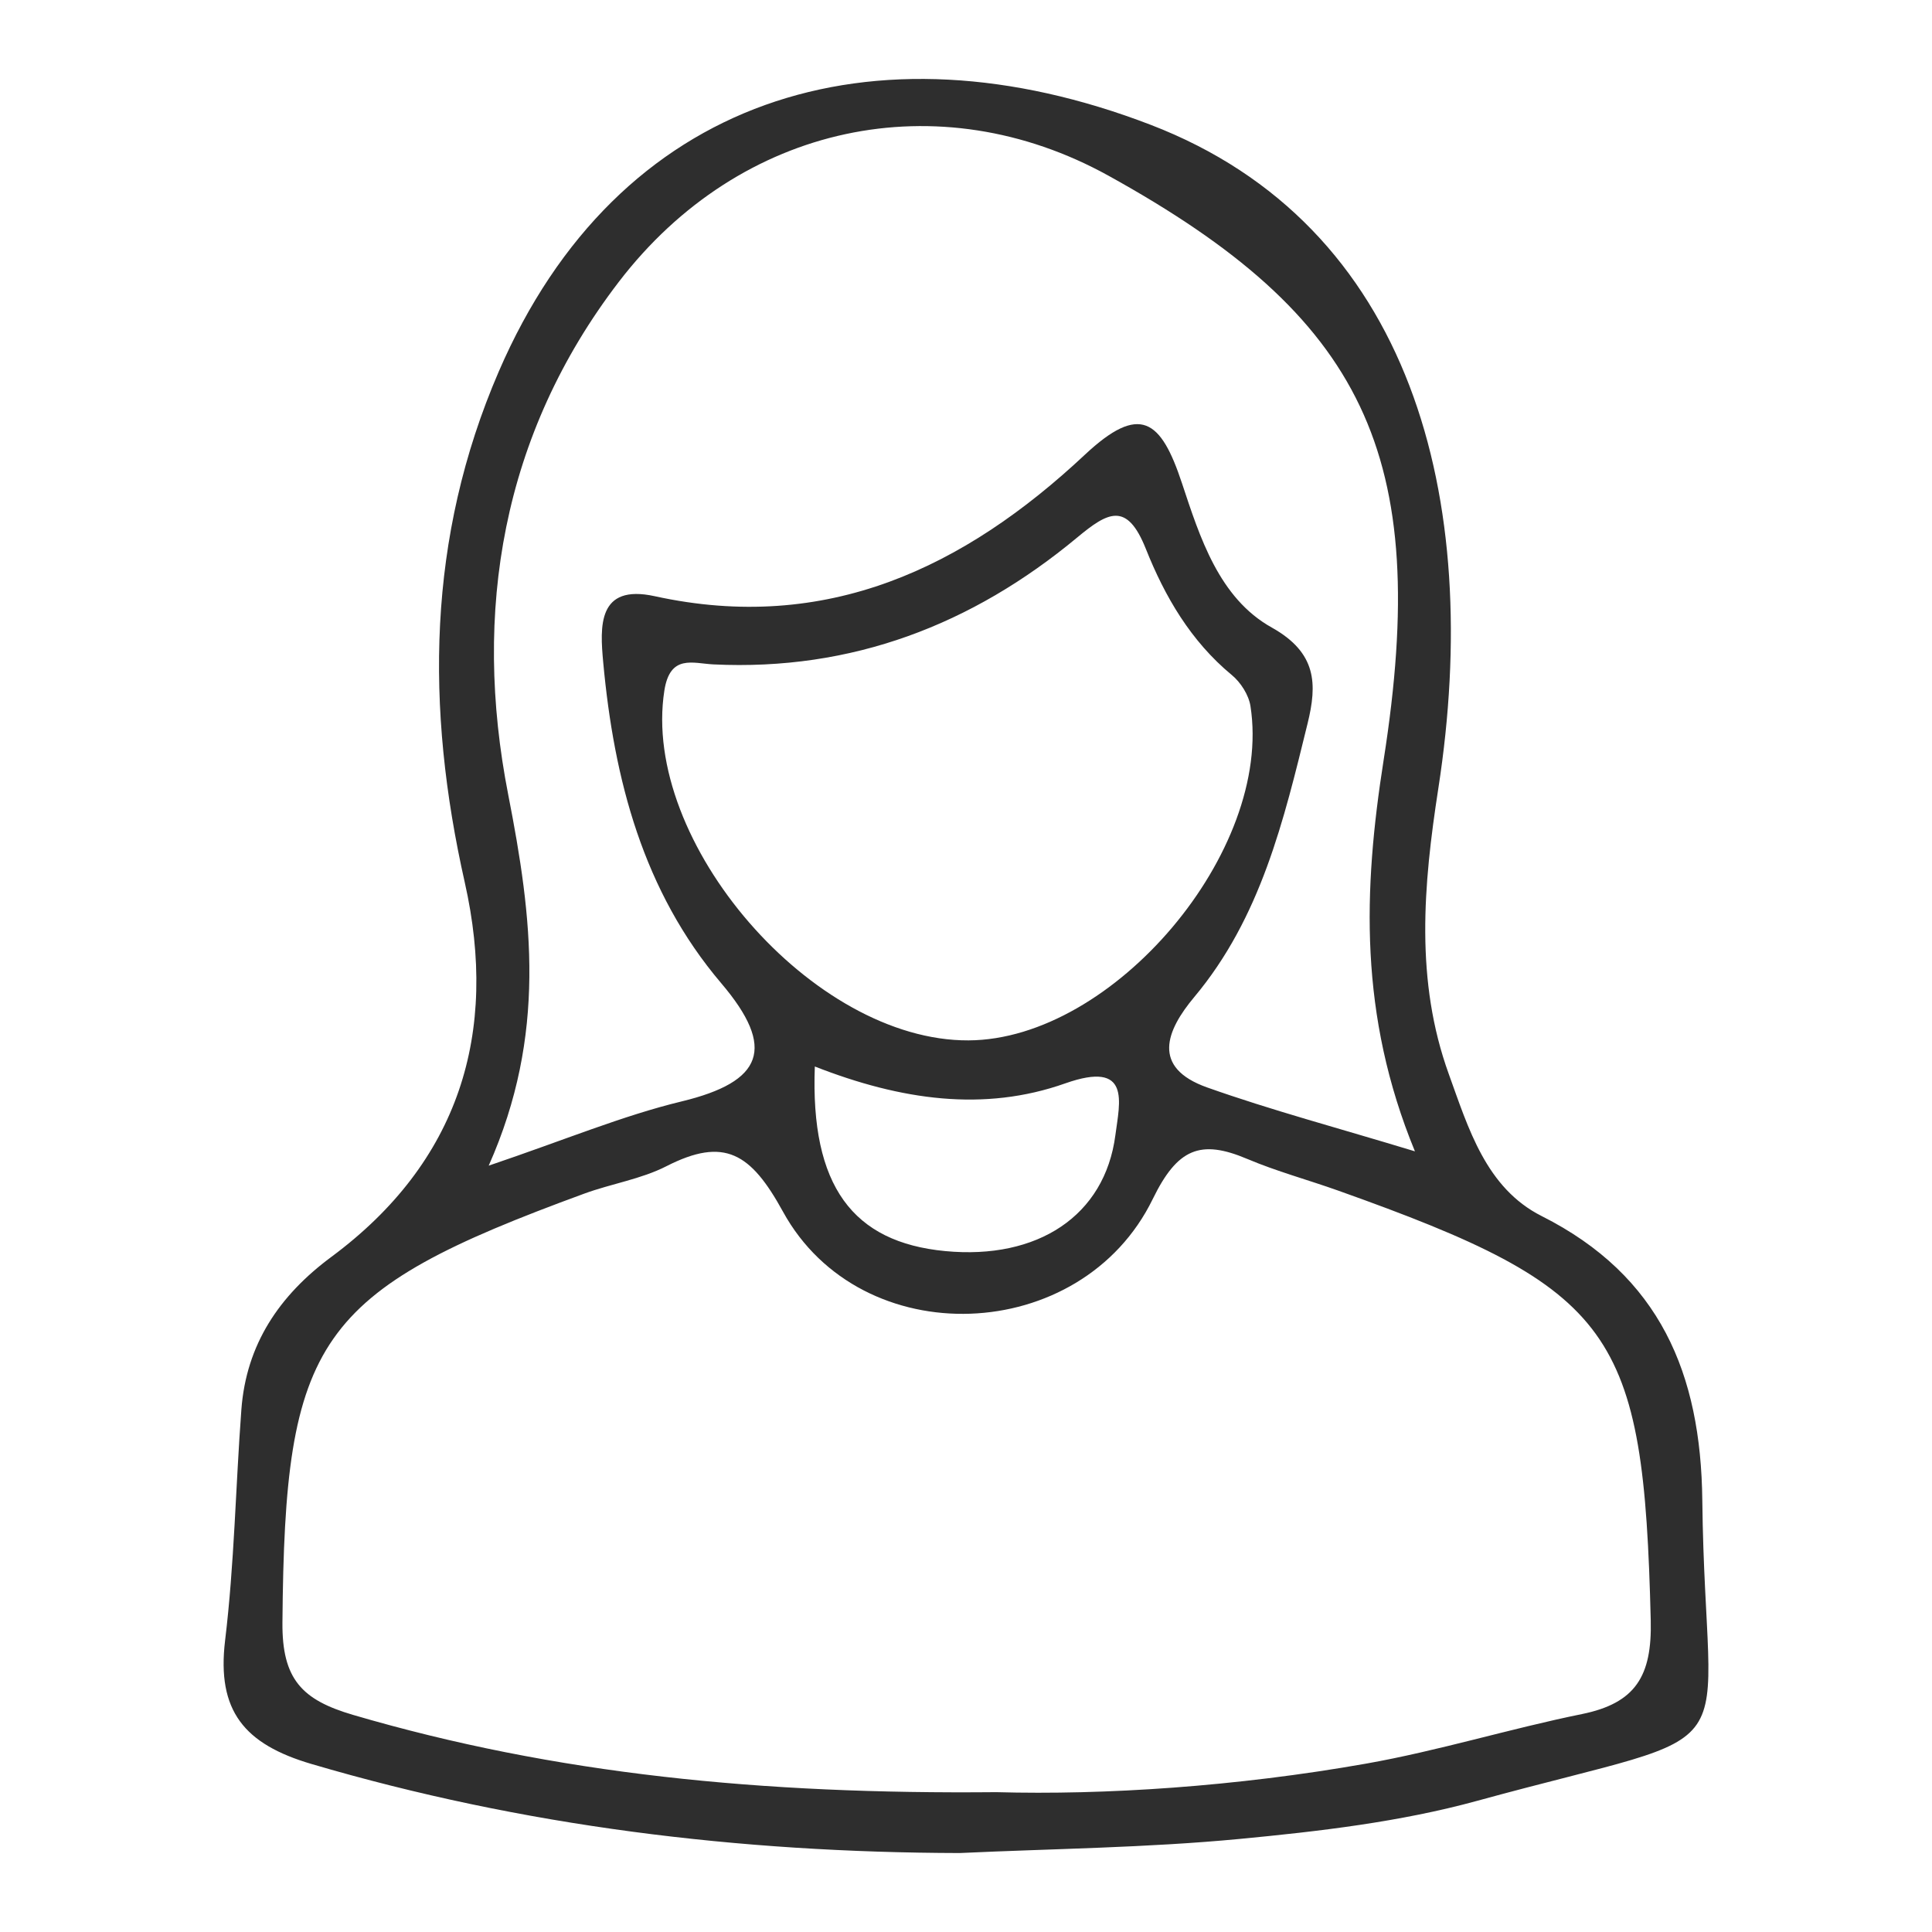 <?xml version="1.0" encoding="utf-8"?>
<!-- Generator: Adobe Illustrator 16.0.0, SVG Export Plug-In . SVG Version: 6.00 Build 0)  -->
<!DOCTYPE svg PUBLIC "-//W3C//DTD SVG 1.1//EN" "http://www.w3.org/Graphics/SVG/1.1/DTD/svg11.dtd">
<svg version="1.1" id="Layer_1" xmlns="http://www.w3.org/2000/svg" xmlns:xlink="http://www.w3.org/1999/xlink" x="0px" y="0px"
	 width="100px" height="100px" viewBox="0 0 100 100" enable-background="new 0 0 100 100" xml:space="preserve">
<path fill-rule="evenodd" clip-rule="evenodd" fill="#2E2E2E" d="M88.111,77.647c-0.074-6.541-2.186-11.617-8.313-14.703
	c-2.887-1.453-3.799-4.563-4.808-7.348c-1.75-4.834-1.32-9.765-0.542-14.79c2.326-15.006-1.363-29.15-14.898-34.349
	C45.183,0.94,31.965,4.99,25.813,19.238c-3.712,8.597-3.792,17.4-1.758,26.429c1.76,7.809-0.28,14.481-6.906,19.391
	c-2.688,1.991-4.404,4.521-4.656,7.905c-0.297,3.982-0.363,7.989-0.842,11.947c-0.439,3.646,0.994,5.37,4.469,6.393
	c10.97,3.23,22.15,4.583,33.553,4.61c4.824-0.225,9.666-0.271,14.469-0.728c4.135-0.394,8.328-0.881,12.318-1.975
	C91.07,89.203,88.271,91.858,88.111,77.647z M26.307,41.141c-1.854-9.462-0.333-18.646,5.72-26.548
	c6.295-8.218,16.569-10.354,25.351-5.497c13.211,7.307,16.727,14.41,14.238,30.249c-1.055,6.71-1.284,13.192,1.621,20.248
	c-3.995-1.214-7.422-2.125-10.752-3.306c-2.907-1.03-2.119-2.948-0.673-4.677c3.448-4.117,4.638-9.148,5.869-14.165
	c0.499-2.032,0.487-3.655-1.855-4.964c-2.732-1.525-3.72-4.673-4.651-7.48c-1.086-3.276-2.166-4.14-5.027-1.46
	c-6.235,5.839-13.369,9.266-22.255,7.319c-2.976-0.652-2.841,1.578-2.671,3.419c0.558,6.068,2.066,11.854,6.109,16.613
	c2.859,3.365,2.162,5.098-2.05,6.117c-3.059,0.74-5.997,1.974-9.986,3.325C28.313,53.544,27.551,47.493,26.307,41.141z
	 M50.132,53.85c-8.066,0.041-16.967-10.275-15.745-18.105c0.296-1.896,1.476-1.408,2.538-1.356
	c7.166,0.345,13.392-2.049,18.829-6.567c1.594-1.324,2.574-1.874,3.555,0.587c0.981,2.465,2.324,4.775,4.448,6.529
	c0.461,0.38,0.877,1.031,0.967,1.611C65.893,44.051,57.631,53.813,50.132,53.85z M57.731,58.761
	c-0.546,4.165-4.014,6.453-8.81,5.995c-4.777-0.456-6.981-3.364-6.746-9.554c4.473,1.751,8.764,2.356,12.958,0.875
	C58.558,54.868,57.957,57.039,57.731,58.761z M81.876,88.721c-3.742,0.761-7.412,1.899-11.168,2.564
	c-6.731,1.19-13.54,1.632-19.137,1.477c-12.108,0.116-22.814-0.924-33.299-4c-2.638-0.774-3.679-1.843-3.653-4.785
	c0.123-14.679,1.713-17.099,15.625-22.196c1.403-0.515,2.935-0.747,4.249-1.418c3.011-1.536,4.373-0.674,6.033,2.351
	c4.043,7.369,15.441,6.939,19.142-0.656c1.275-2.616,2.469-3.097,4.885-2.074c1.527,0.646,3.142,1.083,4.707,1.64
	c14.35,5.109,15.817,7.26,16.182,22.249C85.512,86.762,84.65,88.157,81.876,88.721z"/>
</svg>
